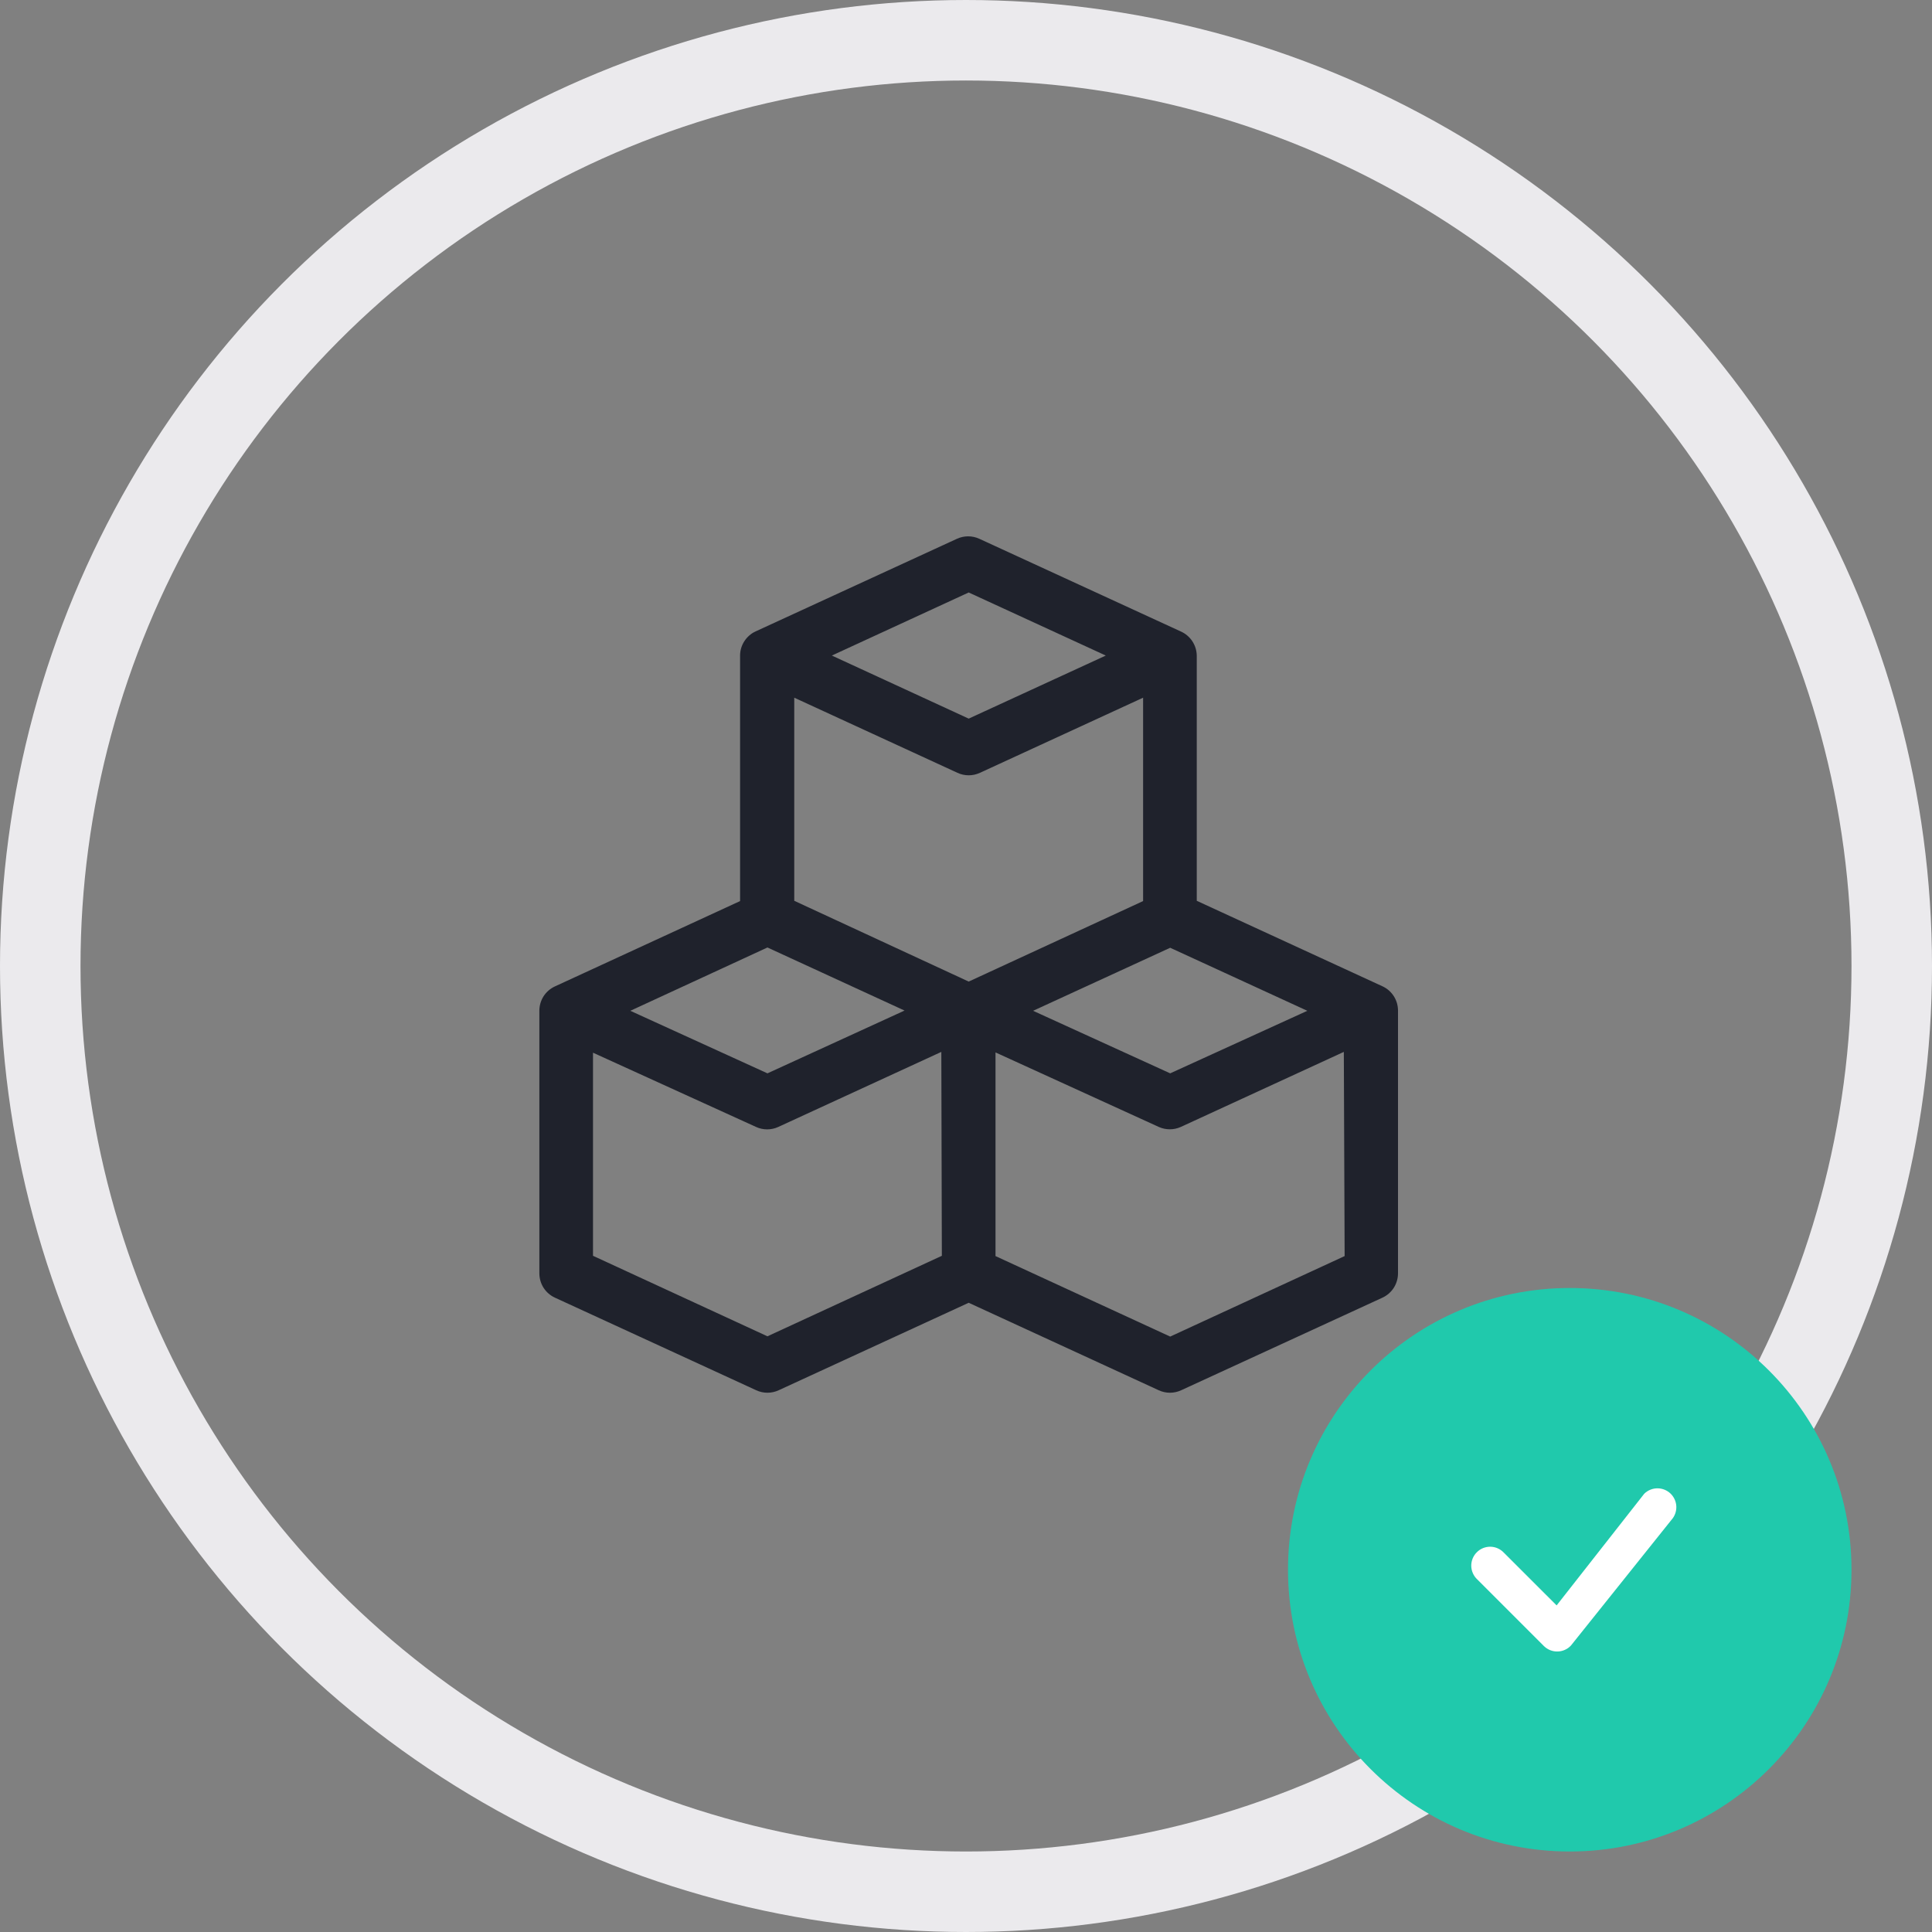 <svg width="48" height="48" viewBox="0 0 48 48" fill="none" xmlns="http://www.w3.org/2000/svg">
<rect x="0" y="0" width="48" height="48" fill="#808080" stroke="none"/>
<circle cx="24" cy="24" r="23" stroke="#EBEAED" stroke-width="2"/>
<circle cx="39" cy="39" r="7" fill="#20C9AC"/>
<path d="M40.856 37.106C40.944 37.023 41.061 36.976 41.183 36.977C41.304 36.978 41.421 37.026 41.508 37.111C41.594 37.196 41.645 37.312 41.648 37.433C41.651 37.555 41.607 37.673 41.525 37.763L39.031 40.881C38.988 40.928 38.937 40.965 38.879 40.99C38.822 41.016 38.759 41.03 38.696 41.031C38.633 41.032 38.571 41.021 38.512 40.997C38.454 40.974 38.401 40.938 38.356 40.894L36.702 39.24C36.656 39.197 36.619 39.145 36.594 39.088C36.568 39.03 36.554 38.968 36.553 38.905C36.552 38.842 36.564 38.78 36.587 38.722C36.611 38.663 36.646 38.61 36.691 38.566C36.735 38.521 36.788 38.486 36.846 38.462C36.905 38.439 36.967 38.427 37.03 38.428C37.093 38.429 37.155 38.443 37.213 38.469C37.27 38.495 37.322 38.532 37.365 38.578L38.674 39.886L40.844 37.12C40.848 37.115 40.852 37.111 40.857 37.106H40.856Z" fill="white"/>
<path d="M34.353 24.507L29.733 22.38V16.287C29.731 16.159 29.692 16.035 29.621 15.928C29.55 15.822 29.45 15.738 29.333 15.687L24.333 13.387C24.245 13.346 24.15 13.325 24.053 13.325C23.956 13.325 23.861 13.346 23.773 13.387L18.773 15.687C18.657 15.74 18.56 15.826 18.491 15.934C18.422 16.041 18.386 16.166 18.387 16.294V22.387L13.787 24.507C13.671 24.56 13.573 24.646 13.504 24.753C13.436 24.861 13.4 24.986 13.4 25.113V31.634C13.4 31.761 13.436 31.886 13.504 31.994C13.573 32.101 13.671 32.187 13.787 32.24L18.787 34.54C18.874 34.581 18.97 34.602 19.067 34.602C19.163 34.602 19.259 34.581 19.347 34.54L24.067 32.367L28.787 34.54C28.874 34.581 28.97 34.602 29.067 34.602C29.163 34.602 29.259 34.581 29.347 34.54L34.347 32.24C34.462 32.187 34.56 32.101 34.629 31.994C34.697 31.886 34.733 31.761 34.733 31.634V25.113C34.734 24.987 34.699 24.862 34.632 24.755C34.564 24.647 34.468 24.561 34.353 24.507ZM32.48 25.113L29.073 26.667L25.667 25.113L29.073 23.547L32.48 25.113ZM24.067 14.72L27.473 16.287L24.067 17.854L20.667 16.287L24.067 14.72ZM19.067 23.54L22.473 25.107L19.067 26.667L15.66 25.113L19.067 23.54ZM23.4 31.2L19.067 33.2L14.733 31.2V26.154L18.787 28C18.872 28.039 18.966 28.059 19.06 28.059C19.154 28.059 19.247 28.039 19.333 28L23.387 26.134L23.4 31.2ZM19.733 22.38V17.334L23.787 19.2C23.874 19.241 23.97 19.262 24.067 19.262C24.163 19.262 24.259 19.241 24.347 19.2L28.4 17.334V22.387L24.067 24.387L19.733 22.38ZM33.407 31.207L29.073 33.207L24.733 31.207V26.147L28.793 28C28.878 28.038 28.97 28.057 29.063 28.057C29.156 28.057 29.248 28.038 29.333 28L33.387 26.134L33.407 31.207Z" fill="#1F222C"/>
</svg>
